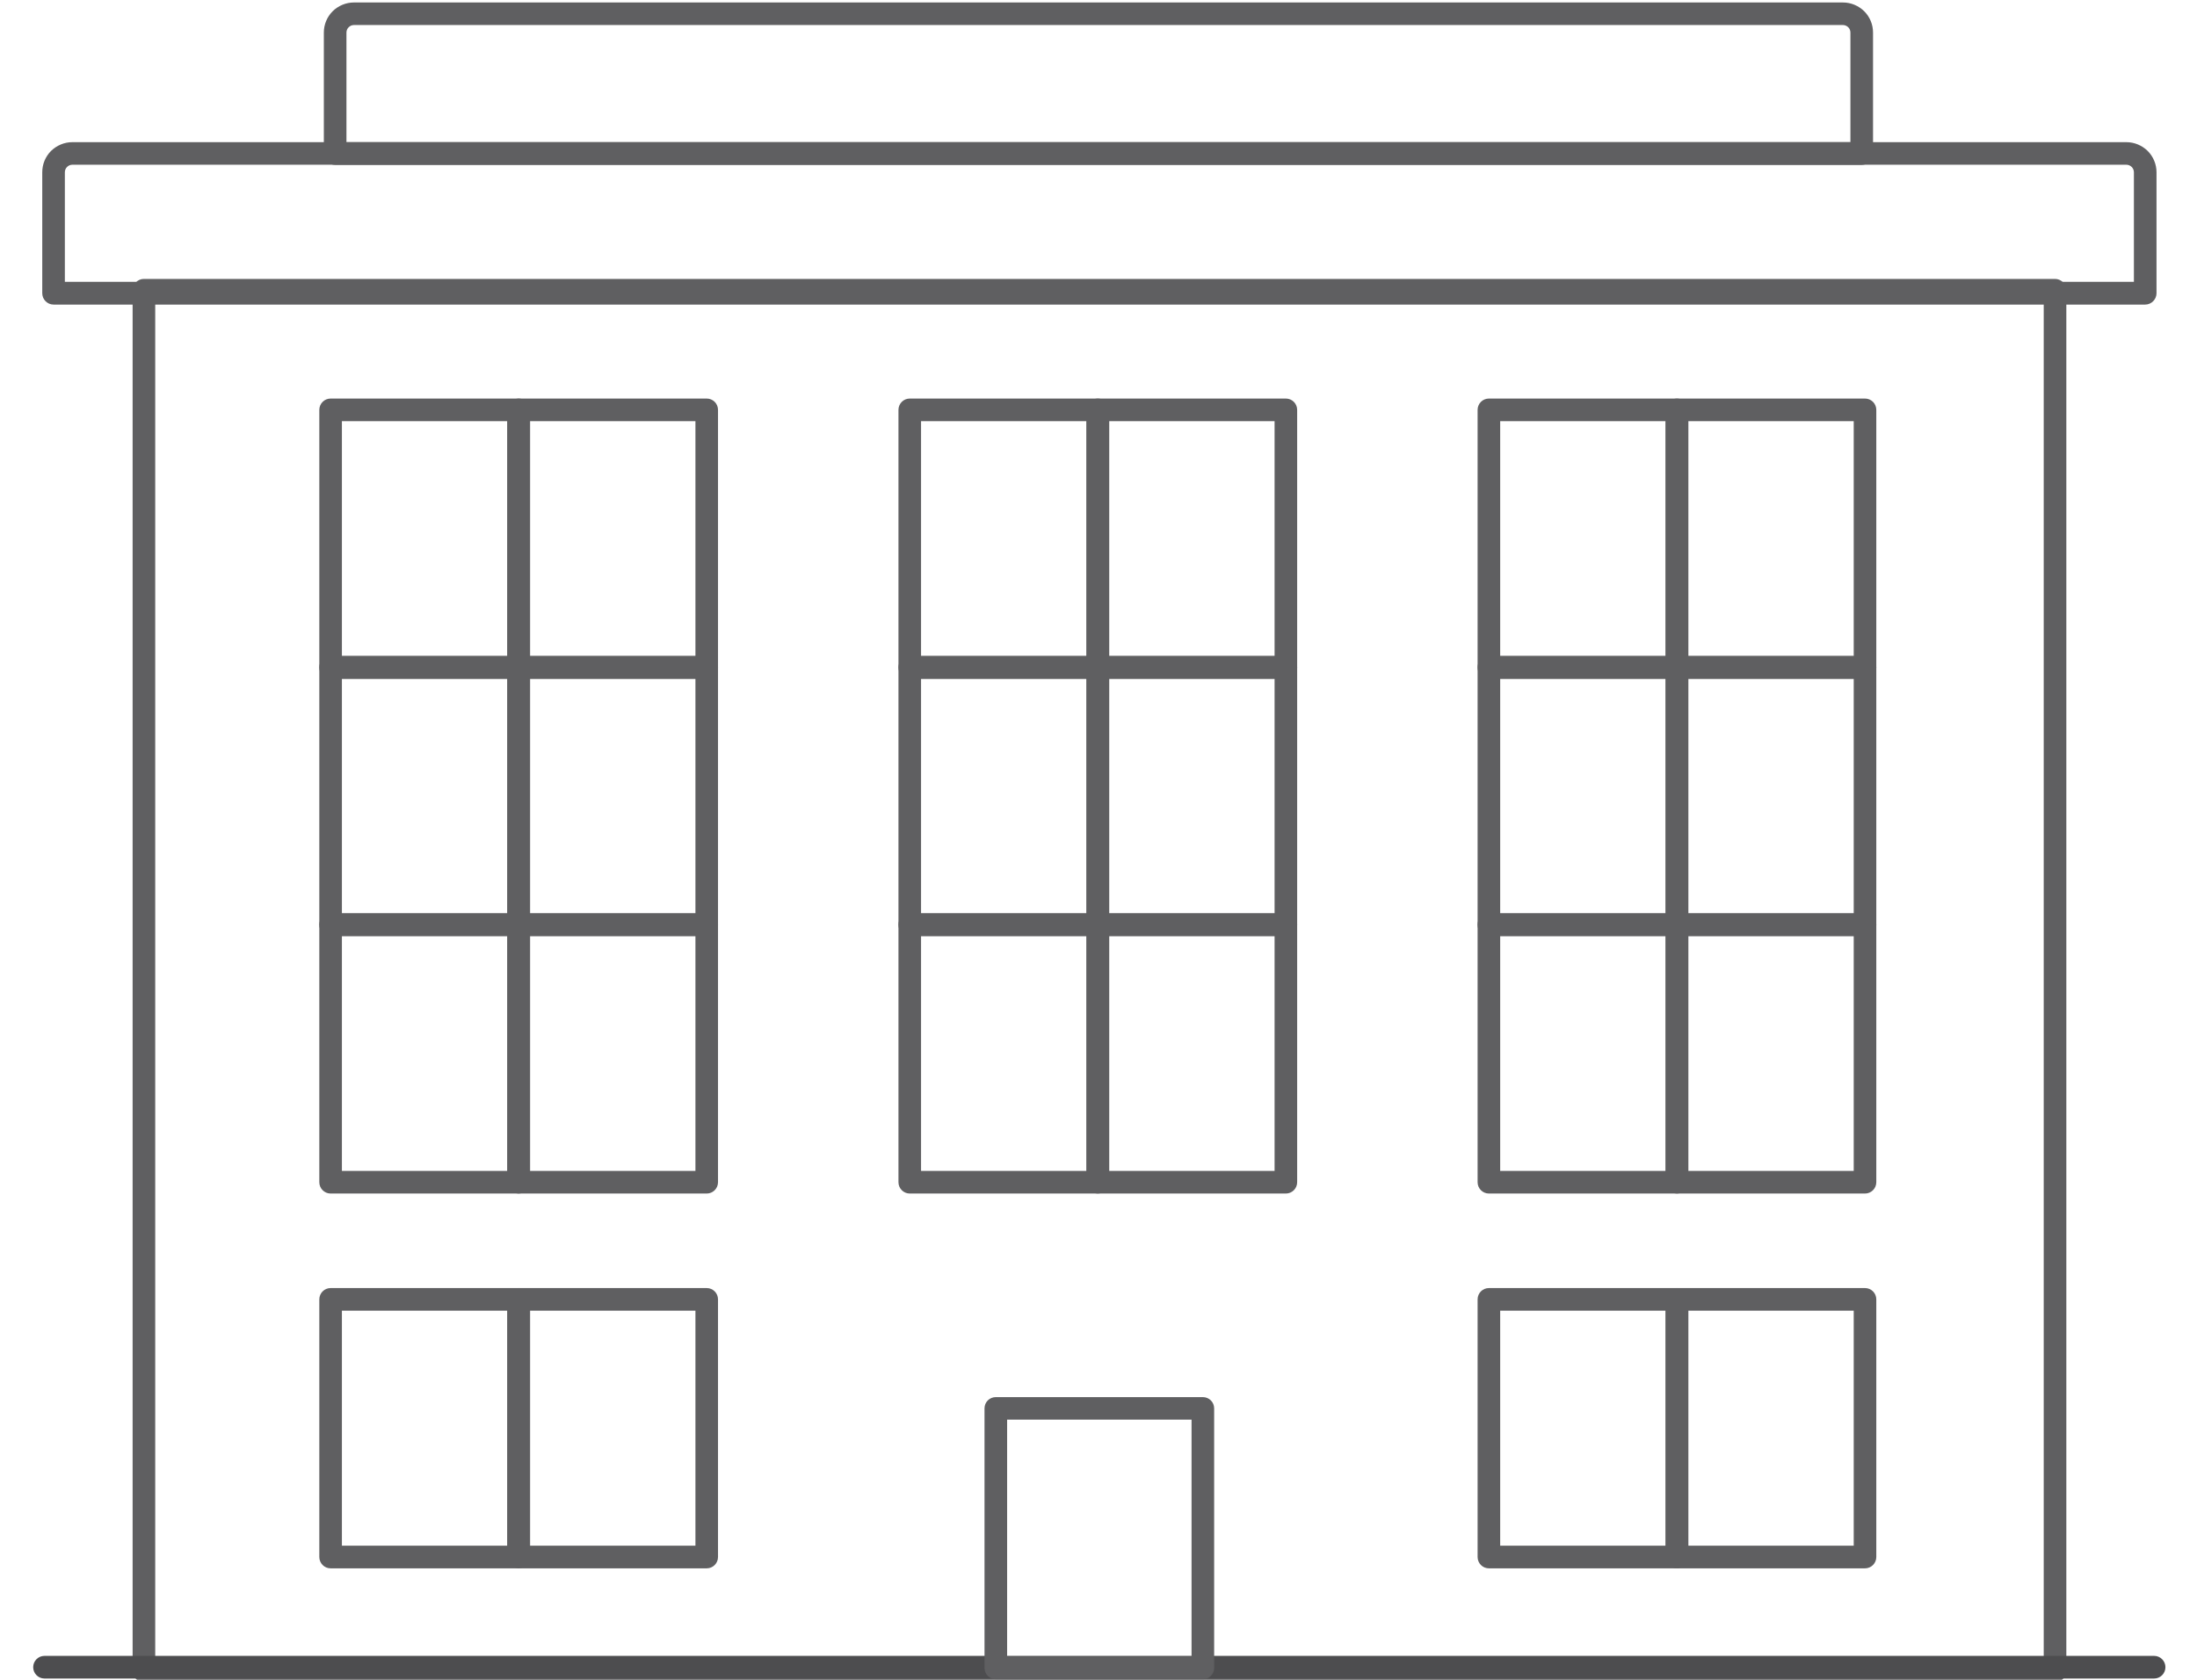 <?xml version="1.0" encoding="UTF-8" standalone="no"?>
<!DOCTYPE svg PUBLIC "-//W3C//DTD SVG 1.1//EN" "http://www.w3.org/Graphics/SVG/1.1/DTD/svg11.dtd">
<svg width="100%" height="100%" viewBox="0 0 119 91" version="1.1" xmlns="http://www.w3.org/2000/svg" xmlns:xlink="http://www.w3.org/1999/xlink" xml:space="preserve" xmlns:serif="http://www.serif.com/" style="fill-rule:evenodd;clip-rule:evenodd;stroke-linejoin:round;stroke-miterlimit:2;">
    <g transform="matrix(0.245,0,0,0.245,44.94,34.366)">
        <g transform="matrix(9.781,0,0,37.612,-5026.8,-58714.2)">
            <path d="M541.887,1559.03C541.887,1558.99 541.772,1558.96 541.631,1558.96L498.434,1558.96C498.293,1558.96 498.179,1558.99 498.179,1559.03L498.179,1567.14C498.179,1567.18 498.293,1567.21 498.434,1567.21L541.631,1567.21C541.772,1567.21 541.887,1567.18 541.887,1567.14L541.887,1559.03ZM498.69,1559.1L498.69,1567.08L541.376,1567.08L541.376,1559.1L498.69,1559.1Z" style="fill:rgb(95,95,97);"/>
        </g>
        <g transform="matrix(10.705,0,0,-3.808,-5507.33,5861.35)">
            <path d="M541.631,1558.37C541.76,1558.37 541.865,1558.67 541.865,1559.03C541.865,1559.03 541.865,1563.84 541.865,1566.05C541.865,1566.52 541.799,1566.96 541.683,1567.29C541.567,1567.61 541.409,1567.8 541.244,1567.8C537.208,1567.8 502.858,1567.8 498.821,1567.8C498.656,1567.8 498.499,1567.61 498.382,1567.29C498.266,1566.96 498.201,1566.52 498.201,1566.05L498.201,1559.03C498.201,1558.67 498.305,1558.37 498.434,1558.37L541.631,1558.37ZM541.398,1559.69L541.398,1566.05C541.398,1566.17 541.381,1566.28 541.353,1566.36C541.324,1566.44 541.285,1566.49 541.244,1566.49C537.208,1566.49 502.858,1566.49 498.821,1566.49C498.78,1566.49 498.741,1566.44 498.713,1566.36C498.684,1566.28 498.668,1566.17 498.668,1566.05L498.668,1559.69L541.398,1559.69Z" style="fill:rgb(95,95,97);"/>
        </g>
        <g transform="matrix(7.813,-3.54119e-16,1.25986e-16,-3.808,-4003.6,5830.46)">
            <path d="M541.631,1558.37C541.808,1558.37 541.951,1558.67 541.951,1559.03C541.951,1559.03 541.951,1563.84 541.951,1566.05C541.951,1566.52 541.862,1566.96 541.702,1567.29C541.543,1567.61 541.327,1567.8 541.101,1567.8C536.512,1567.8 503.554,1567.8 498.964,1567.8C498.739,1567.8 498.522,1567.61 498.363,1567.29C498.204,1566.96 498.114,1566.52 498.114,1566.05L498.114,1559.03C498.114,1558.67 498.257,1558.37 498.434,1558.37L541.631,1558.37ZM541.311,1559.69L541.311,1566.05C541.311,1566.17 541.289,1566.28 541.25,1566.36C541.21,1566.44 541.157,1566.49 541.101,1566.49C536.512,1566.49 503.554,1566.49 498.964,1566.49C498.908,1566.49 498.855,1566.44 498.816,1566.36C498.776,1566.28 498.754,1566.17 498.754,1566.05L498.754,1559.69L541.311,1559.69Z" style="fill:rgb(95,95,97);"/>
        </g>
        <g transform="matrix(2.677,0,0,2.122,-715.561,-4176.07)">
            <path d="M202.454,2076.79L376.678,2076.79C377.194,2076.79 377.612,2076.26 377.612,2075.61C377.612,2074.96 377.194,2074.43 376.678,2074.43L202.454,2074.43C201.938,2074.43 201.52,2074.96 201.52,2075.61C201.52,2076.26 201.938,2076.79 202.454,2076.79Z" style="fill:rgb(77,77,79);"/>
        </g>
        <g transform="matrix(0.189,0,0,0.359,-201.212,-507.219)">
            <path d="M933.979,1274.59C933.979,1270.74 928.066,1267.62 920.771,1267.62L700.955,1267.62C693.66,1267.62 687.747,1270.74 687.747,1274.59L687.747,1433.28C687.747,1437.12 693.66,1440.25 700.955,1440.25L920.771,1440.25C928.066,1440.25 933.979,1437.12 933.979,1433.28L933.979,1274.59ZM714.163,1281.56L714.163,1426.3L907.563,1426.3L907.563,1281.56L714.163,1281.56Z" style="fill:rgb(95,95,97);"/>
        </g>
        <g transform="matrix(0.189,0,0,0.359,13.257,-507.219)">
            <path d="M933.979,1274.59C933.979,1270.74 928.066,1267.62 920.771,1267.62L700.955,1267.62C693.66,1267.62 687.747,1270.74 687.747,1274.59L687.747,1433.28C687.747,1437.12 693.66,1440.25 700.955,1440.25L920.771,1440.25C928.066,1440.25 933.979,1437.12 933.979,1433.28L933.979,1274.59ZM714.163,1281.56L714.163,1426.3L907.563,1426.3L907.563,1281.56L714.163,1281.56Z" style="fill:rgb(95,95,97);"/>
        </g>
        <g transform="matrix(0.189,0,0,0.359,-201.212,-450.314)">
            <path d="M933.979,1274.59C933.979,1270.74 928.066,1267.62 920.771,1267.62L700.955,1267.62C693.66,1267.62 687.747,1270.74 687.747,1274.59L687.747,1433.28C687.747,1437.12 693.66,1440.25 700.955,1440.25L920.771,1440.25C928.066,1440.25 933.979,1437.12 933.979,1433.28L933.979,1274.59ZM714.163,1281.56L714.163,1426.3L907.563,1426.3L907.563,1281.56L714.163,1281.56Z" style="fill:rgb(95,95,97);"/>
        </g>
        <g transform="matrix(0.189,0,0,0.359,13.257,-450.314)">
            <path d="M933.979,1274.59C933.979,1270.74 928.066,1267.62 920.771,1267.62L700.955,1267.62C693.66,1267.62 687.747,1270.74 687.747,1274.59L687.747,1433.28C687.747,1437.12 693.66,1440.25 700.955,1440.25L920.771,1440.25C928.066,1440.25 933.979,1437.12 933.979,1433.28L933.979,1274.59ZM714.163,1281.56L714.163,1426.3L907.563,1426.3L907.563,1281.56L714.163,1281.56Z" style="fill:rgb(95,95,97);"/>
        </g>
        <g transform="matrix(0.189,0,0,0.359,-201.212,-393.41)">
            <path d="M933.979,1274.59C933.979,1270.74 928.066,1267.62 920.771,1267.62L700.955,1267.62C693.66,1267.62 687.747,1270.74 687.747,1274.59L687.747,1433.28C687.747,1437.12 693.66,1440.25 700.955,1440.25L920.771,1440.25C928.066,1440.25 933.979,1437.12 933.979,1433.28L933.979,1274.59ZM714.163,1281.56L714.163,1426.3L907.563,1426.3L907.563,1281.56L714.163,1281.56Z" style="fill:rgb(95,95,97);"/>
        </g>
        <g transform="matrix(0.189,0,0,0.359,13.257,-393.41)">
            <path d="M933.979,1274.59C933.979,1270.74 928.066,1267.62 920.771,1267.62L700.955,1267.62C693.66,1267.62 687.747,1270.74 687.747,1274.59L687.747,1433.28C687.747,1437.12 693.66,1440.25 700.955,1440.25L920.771,1440.25C928.066,1440.25 933.979,1437.12 933.979,1433.28L933.979,1274.59ZM714.163,1281.56L714.163,1426.3L907.563,1426.3L907.563,1281.56L714.163,1281.56Z" style="fill:rgb(95,95,97);"/>
        </g>
        <g transform="matrix(0.189,0,0,0.359,54.863,-507.219)">
            <path d="M933.979,1274.59C933.979,1270.74 928.066,1267.62 920.771,1267.62L700.955,1267.62C693.66,1267.62 687.747,1270.74 687.747,1274.59L687.747,1433.28C687.747,1437.12 693.66,1440.25 700.955,1440.25L920.771,1440.25C928.066,1440.25 933.979,1437.12 933.979,1433.28L933.979,1274.59ZM714.163,1281.56L714.163,1426.3L907.563,1426.3L907.563,1281.56L714.163,1281.56Z" style="fill:rgb(95,95,97);"/>
        </g>
        <g transform="matrix(0.189,0,0,0.359,54.863,-450.314)">
            <path d="M933.979,1274.59C933.979,1270.74 928.066,1267.62 920.771,1267.62L700.955,1267.62C693.66,1267.62 687.747,1270.74 687.747,1274.59L687.747,1433.28C687.747,1437.12 693.66,1440.25 700.955,1440.25L920.771,1440.25C928.066,1440.25 933.979,1437.12 933.979,1433.28L933.979,1274.59ZM714.163,1281.56L714.163,1426.3L907.563,1426.3L907.563,1281.56L714.163,1281.56Z" style="fill:rgb(95,95,97);"/>
        </g>
        <g transform="matrix(0.189,0,0,0.359,54.863,-393.41)">
            <path d="M933.979,1274.59C933.979,1270.74 928.066,1267.62 920.771,1267.62L700.955,1267.62C693.66,1267.62 687.747,1270.74 687.747,1274.59L687.747,1433.28C687.747,1437.12 693.66,1440.25 700.955,1440.25L920.771,1440.25C928.066,1440.25 933.979,1437.12 933.979,1433.28L933.979,1274.59ZM714.163,1281.56L714.163,1426.3L907.563,1426.3L907.563,1281.56L714.163,1281.56Z" style="fill:rgb(95,95,97);"/>
        </g>
        <g transform="matrix(0.189,0,0,0.359,-114.78,-507.219)">
            <path d="M933.979,1274.59C933.979,1270.74 928.066,1267.62 920.771,1267.62L700.955,1267.62C693.66,1267.62 687.747,1270.74 687.747,1274.59L687.747,1433.28C687.747,1437.12 693.66,1440.25 700.955,1440.25L920.771,1440.25C928.066,1440.25 933.979,1437.12 933.979,1433.28L933.979,1274.59ZM714.163,1281.56L714.163,1426.3L907.563,1426.3L907.563,1281.56L714.163,1281.56Z" style="fill:rgb(95,95,97);"/>
        </g>
        <g transform="matrix(0.189,0,0,0.359,-114.78,-450.314)">
            <path d="M933.979,1274.59C933.979,1270.74 928.066,1267.62 920.771,1267.62L700.955,1267.62C693.66,1267.62 687.747,1270.74 687.747,1274.59L687.747,1433.28C687.747,1437.12 693.66,1440.25 700.955,1440.25L920.771,1440.25C928.066,1440.25 933.979,1437.12 933.979,1433.28L933.979,1274.59ZM714.163,1281.56L714.163,1426.3L907.563,1426.3L907.563,1281.56L714.163,1281.56Z" style="fill:rgb(95,95,97);"/>
        </g>
        <g transform="matrix(0.189,0,0,0.359,-114.78,-393.41)">
            <path d="M933.979,1274.59C933.979,1270.74 928.066,1267.62 920.771,1267.62L700.955,1267.62C693.66,1267.62 687.747,1270.74 687.747,1274.59L687.747,1433.28C687.747,1437.12 693.66,1440.25 700.955,1440.25L920.771,1440.25C928.066,1440.25 933.979,1437.12 933.979,1433.28L933.979,1274.59ZM714.163,1281.56L714.163,1426.3L907.563,1426.3L907.563,1281.56L714.163,1281.56Z" style="fill:rgb(95,95,97);"/>
        </g>
        <g transform="matrix(0.189,0,0,0.359,-73.174,-507.219)">
            <path d="M933.979,1274.59C933.979,1270.74 928.066,1267.62 920.771,1267.62L700.955,1267.62C693.66,1267.62 687.747,1270.74 687.747,1274.59L687.747,1433.28C687.747,1437.12 693.66,1440.25 700.955,1440.25L920.771,1440.25C928.066,1440.25 933.979,1437.12 933.979,1433.28L933.979,1274.59ZM714.163,1281.56L714.163,1426.3L907.563,1426.3L907.563,1281.56L714.163,1281.56Z" style="fill:rgb(95,95,97);"/>
        </g>
        <g transform="matrix(0.189,0,0,0.359,-73.174,-450.314)">
            <path d="M933.979,1274.59C933.979,1270.74 928.066,1267.62 920.771,1267.62L700.955,1267.62C693.66,1267.62 687.747,1270.74 687.747,1274.59L687.747,1433.28C687.747,1437.12 693.66,1440.25 700.955,1440.25L920.771,1440.25C928.066,1440.25 933.979,1437.12 933.979,1433.28L933.979,1274.59ZM714.163,1281.56L714.163,1426.3L907.563,1426.3L907.563,1281.56L714.163,1281.56Z" style="fill:rgb(95,95,97);"/>
        </g>
        <g transform="matrix(0.189,0,0,0.359,-73.174,-393.41)">
            <path d="M933.979,1274.59C933.979,1270.74 928.066,1267.62 920.771,1267.62L700.955,1267.62C693.66,1267.62 687.747,1270.74 687.747,1274.59L687.747,1433.28C687.747,1437.12 693.66,1440.25 700.955,1440.25L920.771,1440.25C928.066,1440.25 933.979,1437.12 933.979,1433.28L933.979,1274.59ZM714.163,1281.56L714.163,1426.3L907.563,1426.3L907.563,1281.56L714.163,1281.56Z" style="fill:rgb(95,95,97);"/>
        </g>
        <g transform="matrix(0.189,0,0,0.359,-242.818,-507.219)">
            <path d="M933.979,1274.59C933.979,1270.74 928.066,1267.62 920.771,1267.62L700.955,1267.62C693.66,1267.62 687.747,1270.74 687.747,1274.59L687.747,1433.28C687.747,1437.12 693.66,1440.25 700.955,1440.25L920.771,1440.25C928.066,1440.25 933.979,1437.12 933.979,1433.28L933.979,1274.59ZM714.163,1281.56L714.163,1426.3L907.563,1426.3L907.563,1281.56L714.163,1281.56Z" style="fill:rgb(95,95,97);"/>
        </g>
        <g transform="matrix(0.189,0,0,0.359,-242.818,-450.314)">
            <path d="M933.979,1274.59C933.979,1270.74 928.066,1267.62 920.771,1267.62L700.955,1267.62C693.66,1267.62 687.747,1270.74 687.747,1274.59L687.747,1433.28C687.747,1437.12 693.66,1440.25 700.955,1440.25L920.771,1440.25C928.066,1440.25 933.979,1437.12 933.979,1433.28L933.979,1274.59ZM714.163,1281.56L714.163,1426.3L907.563,1426.3L907.563,1281.56L714.163,1281.56Z" style="fill:rgb(95,95,97);"/>
        </g>
        <g transform="matrix(0.189,0,0,0.359,-242.818,-393.41)">
            <path d="M933.979,1274.59C933.979,1270.74 928.066,1267.62 920.771,1267.62L700.955,1267.62C693.66,1267.62 687.747,1270.74 687.747,1274.59L687.747,1433.28C687.747,1437.12 693.66,1440.25 700.955,1440.25L920.771,1440.25C928.066,1440.25 933.979,1437.12 933.979,1433.28L933.979,1274.59ZM714.163,1281.56L714.163,1426.3L907.563,1426.3L907.563,1281.56L714.163,1281.56Z" style="fill:rgb(95,95,97);"/>
        </g>
        <g transform="matrix(0.189,0,0,0.359,-201.212,-310.534)">
            <path d="M933.979,1274.59C933.979,1270.74 928.066,1267.62 920.771,1267.62L700.955,1267.62C693.66,1267.62 687.747,1270.74 687.747,1274.59L687.747,1433.28C687.747,1437.12 693.66,1440.25 700.955,1440.25L920.771,1440.25C928.066,1440.25 933.979,1437.12 933.979,1433.28L933.979,1274.59ZM714.163,1281.56L714.163,1426.3L907.563,1426.3L907.563,1281.56L714.163,1281.56Z" style="fill:rgb(95,95,97);"/>
        </g>
        <g transform="matrix(0.189,0,0,0.359,13.257,-310.534)">
            <path d="M933.979,1274.59C933.979,1270.74 928.066,1267.62 920.771,1267.62L700.955,1267.62C693.66,1267.62 687.747,1270.74 687.747,1274.59L687.747,1433.28C687.747,1437.12 693.66,1440.25 700.955,1440.25L920.771,1440.25C928.066,1440.25 933.979,1437.12 933.979,1433.28L933.979,1274.59ZM714.163,1281.56L714.163,1426.3L907.563,1426.3L907.563,1281.56L714.163,1281.56Z" style="fill:rgb(95,95,97);"/>
        </g>
        <g transform="matrix(0.189,0,0,0.359,54.863,-310.534)">
            <path d="M933.979,1274.59C933.979,1270.74 928.066,1267.62 920.771,1267.62L700.955,1267.62C693.66,1267.62 687.747,1270.74 687.747,1274.59L687.747,1433.28C687.747,1437.12 693.66,1440.25 700.955,1440.25L920.771,1440.25C928.066,1440.25 933.979,1437.12 933.979,1433.28L933.979,1274.59ZM714.163,1281.56L714.163,1426.3L907.563,1426.3L907.563,1281.56L714.163,1281.56Z" style="fill:rgb(95,95,97);"/>
        </g>
        <g transform="matrix(0.189,0,0,0.359,-242.818,-310.534)">
            <path d="M933.979,1274.59C933.979,1270.74 928.066,1267.62 920.771,1267.62L700.955,1267.62C693.66,1267.62 687.747,1270.74 687.747,1274.59L687.747,1433.28C687.747,1437.12 693.66,1440.25 700.955,1440.25L920.771,1440.25C928.066,1440.25 933.979,1437.12 933.979,1433.28L933.979,1274.59ZM714.163,1281.56L714.163,1426.3L907.563,1426.3L907.563,1281.56L714.163,1281.56Z" style="fill:rgb(95,95,97);"/>
        </g>
        <g transform="matrix(4.971,0,0,4.979,-2429.42,-8313.42)">
            <path d="M505.817,1704.07C505.817,1703.79 505.592,1703.57 505.315,1703.57L496.107,1703.57C495.829,1703.57 495.604,1703.79 495.604,1704.07L495.604,1715.6C495.604,1715.87 495.829,1716.1 496.107,1716.1L505.315,1716.1C505.592,1716.1 505.817,1715.87 505.817,1715.6L505.817,1704.07ZM496.61,1704.57L496.61,1715.09L504.812,1715.09L504.812,1704.57L496.61,1704.57Z" style="fill:rgb(95,95,97);"/>
        </g>
    </g>
</svg>

